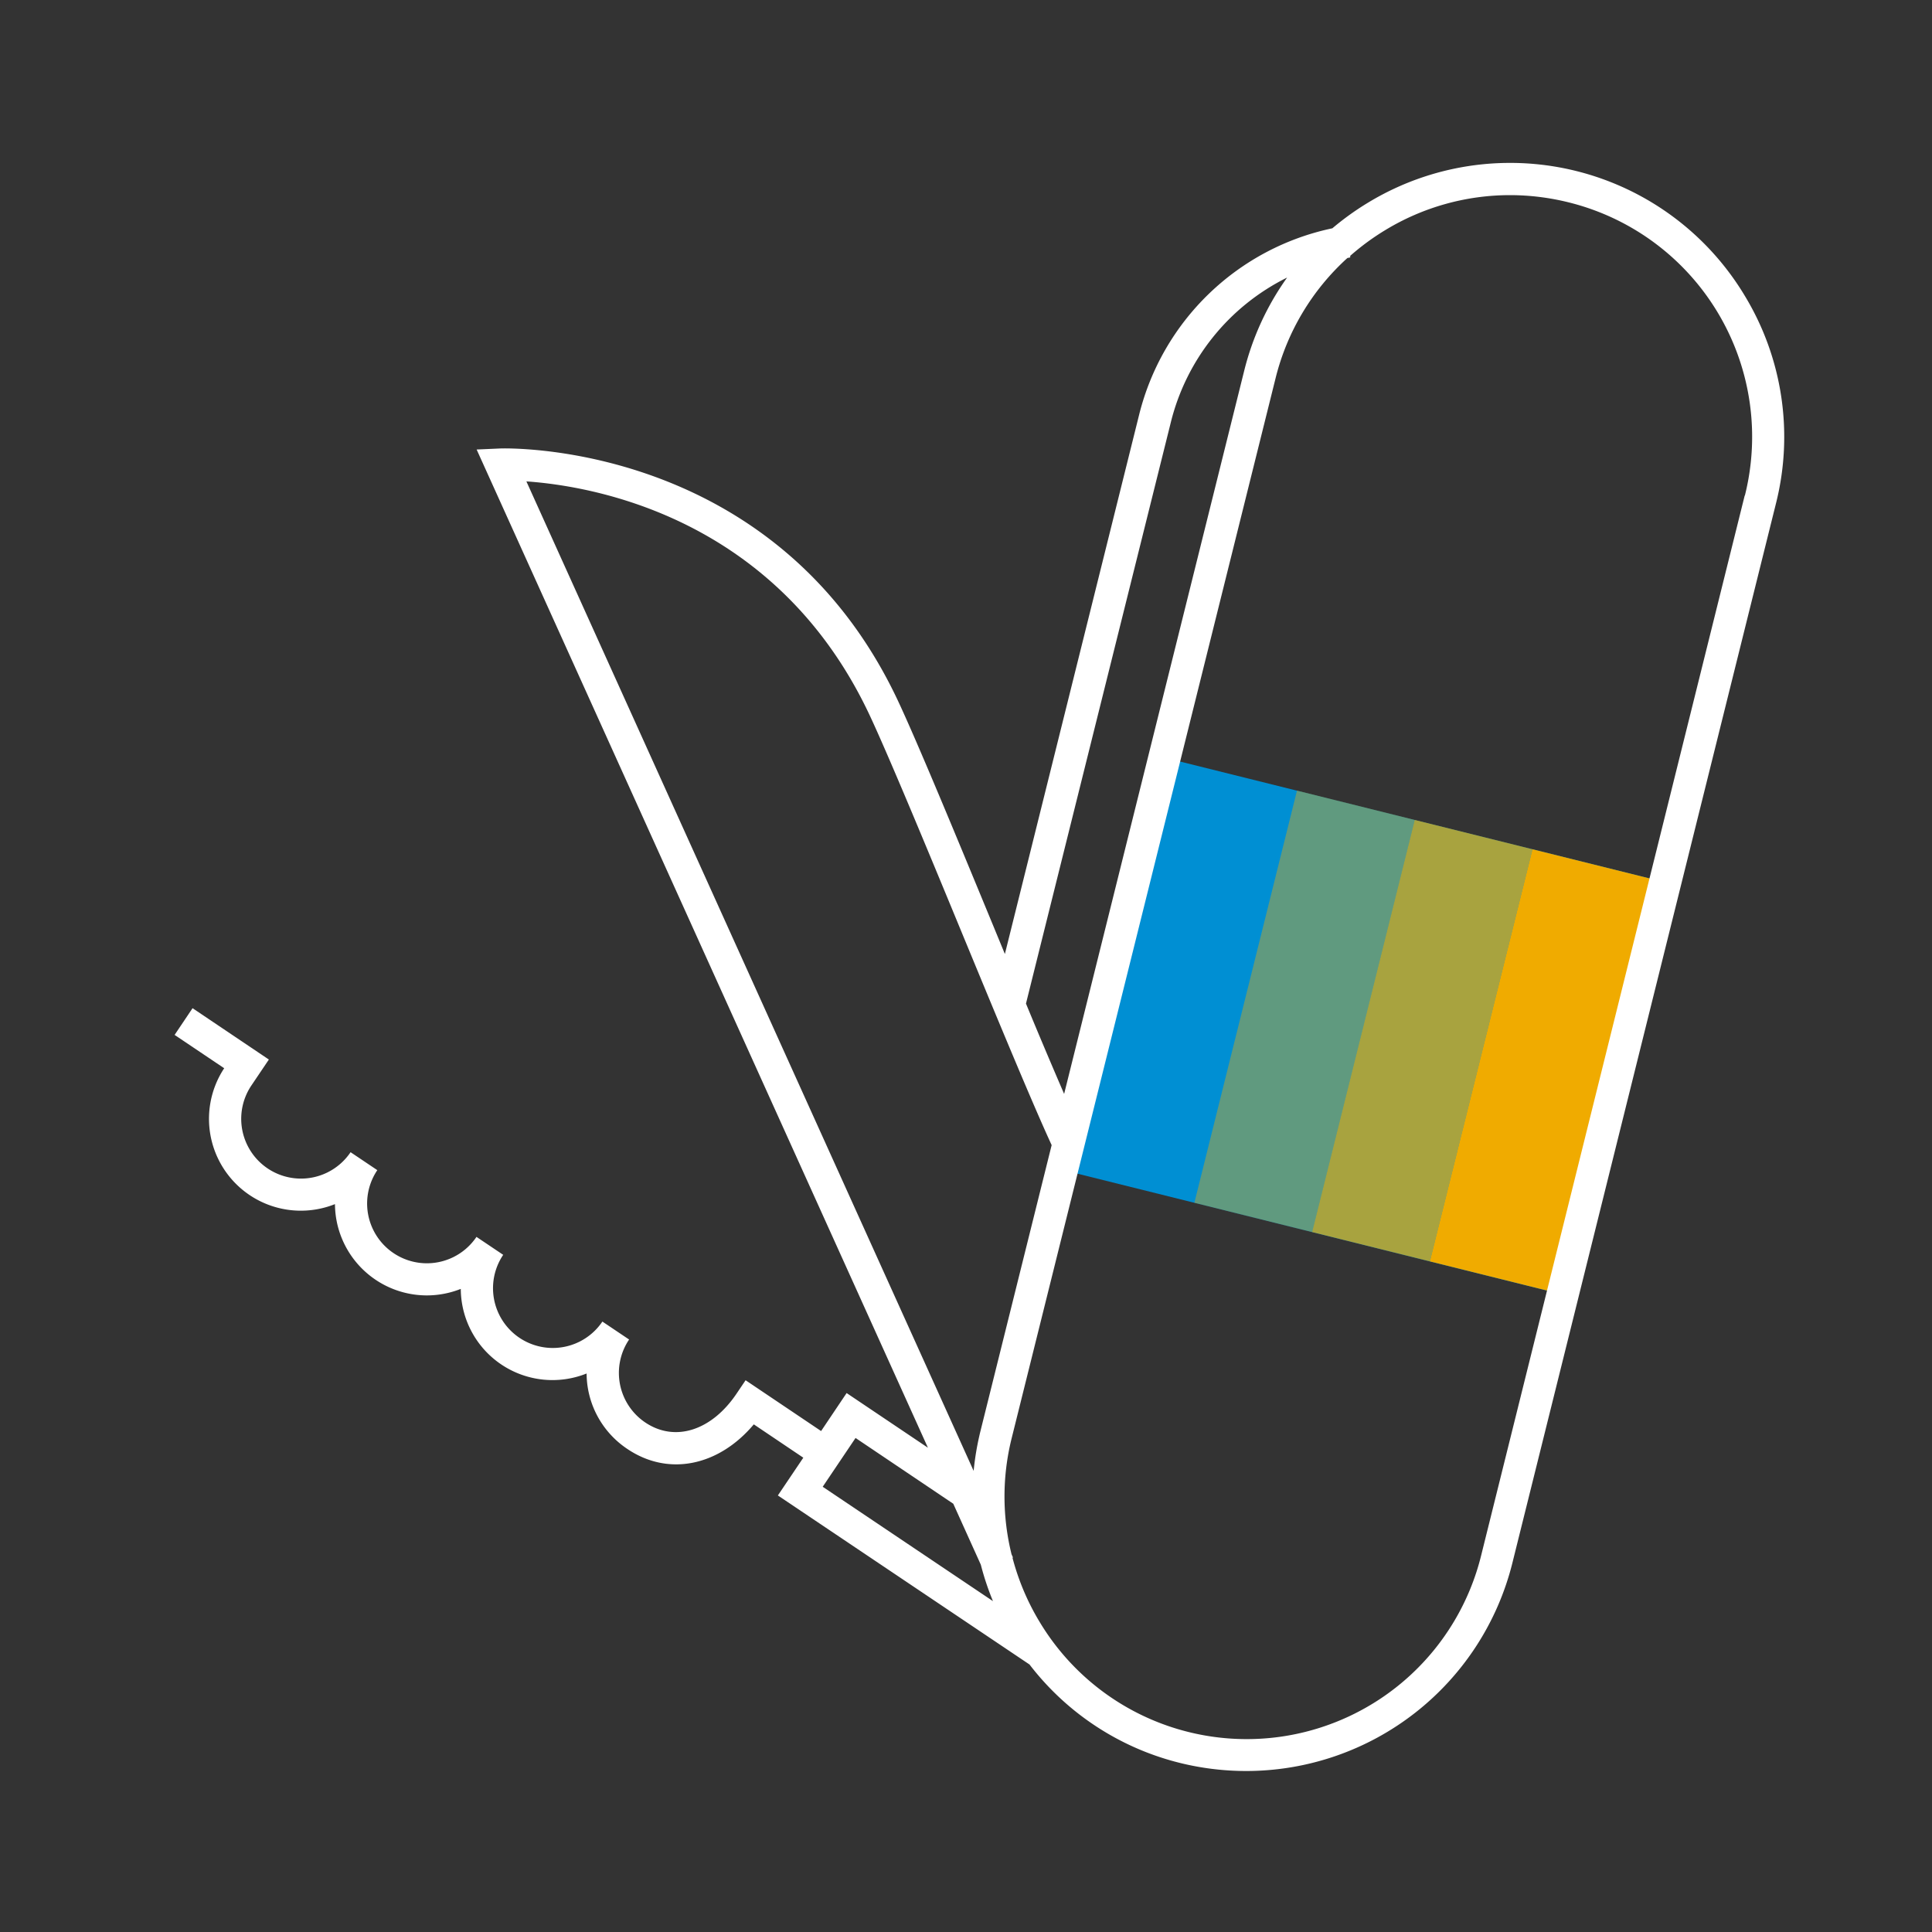 <svg id="Pictograms" xmlns="http://www.w3.org/2000/svg" viewBox="0 0 240 240"><rect x="0" y="0" width="240" height="240" fill="#333333" stroke="none"/><defs><style>.cls-1{fill:#008fd3;}.cls-2,.cls-3,.cls-4{fill:#f0ab00;}.cls-2{opacity:0.4;}.cls-3{opacity:0.7;}.cls-5{fill:#fff;}</style></defs><title>_blue_SwissArmyKnife_R_neg</title><rect class="cls-1" x="142.99" y="97.3" width="52.76" height="60.3" transform="translate(4.77 261.02) rotate(-76.02)"/><rect class="cls-2" x="135.68" y="118.1" width="52.76" height="15.08" transform="translate(0.99 252.54) rotate(-76.02)"/><rect class="cls-3" x="150.31" y="121.74" width="52.76" height="15.08" transform="translate(8.55 269.5) rotate(-76.02)"/><rect class="cls-4" x="164.94" y="125.38" width="52.76" height="15.08" transform="translate(16.11 286.46) rotate(-76.02)"/><path class="cls-5" d="M216.76,36.77A34,34,0,0,0,170,25.14a34.42,34.42,0,0,0-4.49,3.22,31.4,31.4,0,0,0-24,23.15l-16.68,67-1.69-4.1c-4.54-11-9.23-22.32-11.58-27.33C96.3,54.55,62.51,55.7,62.16,55.71l-2.95.13,56.06,124-10.1-6.79L102,177.77l-9.38-6.31-1.12,1.66c-3.11,4.62-7.67,6.06-11.35,3.58a7.42,7.42,0,0,1-2-10.3l-3.32-2.23a7.42,7.42,0,0,1-12.32-8.29l-3.32-2.23a7.42,7.42,0,0,1-12.32-8.29l-3.32-2.23a7.42,7.42,0,1,1-12.32-8.29l2.17-3.22-9.48-6.38-2.23,3.32,6.16,4.14a11.41,11.41,0,0,0,13.76,16.88A11.42,11.42,0,0,0,53,160.92a11.44,11.44,0,0,0,4.24-.81,11.39,11.39,0,0,0,15.63,10.51,11.54,11.54,0,0,0,.21,2.11A11.35,11.35,0,0,0,77.94,180c5.09,3.43,11.33,2.13,15.7-3.06l6.15,4.14-3.16,4.69,31.26,21h0A33.77,33.77,0,0,0,146.59,219a34.24,34.24,0,0,0,8.28,1,34.08,34.08,0,0,0,33-25.83L220.62,62.53A33.81,33.81,0,0,0,216.76,36.77ZM145.44,52.48a27.41,27.41,0,0,1,14.45-18,34,34,0,0,0-5.33,11.57l-22.37,89.84c-1.36-3.15-3-7-4.74-11.22ZM108,88.78c2.31,4.92,7,16.22,11.51,27.15,4.3,10.41,8.74,21.14,11.13,26.32l-8.83,35.47a34.51,34.51,0,0,0-.86,5L65.39,59.8C73.62,60.37,96.43,64.22,108,88.78Zm-1.72,89.85,12.14,8.17,3.42,7.57a33.87,33.87,0,0,0,1.51,4.53l-21.15-14.21ZM216.73,61.57,184,193.2a30,30,0,0,1-54.89,8.22,30.14,30.14,0,0,1-3.34-7.93l.07,0-.18-.4a29.88,29.88,0,0,1,0-14.38L158.44,47.05a29.82,29.82,0,0,1,8.94-15l.35-.07,0-.2a30.4,30.4,0,0,1,4.41-3.23,29.84,29.84,0,0,1,15.42-4.31,30.24,30.24,0,0,1,7.31.9,30,30,0,0,1,21.89,36.4Z"/></svg>